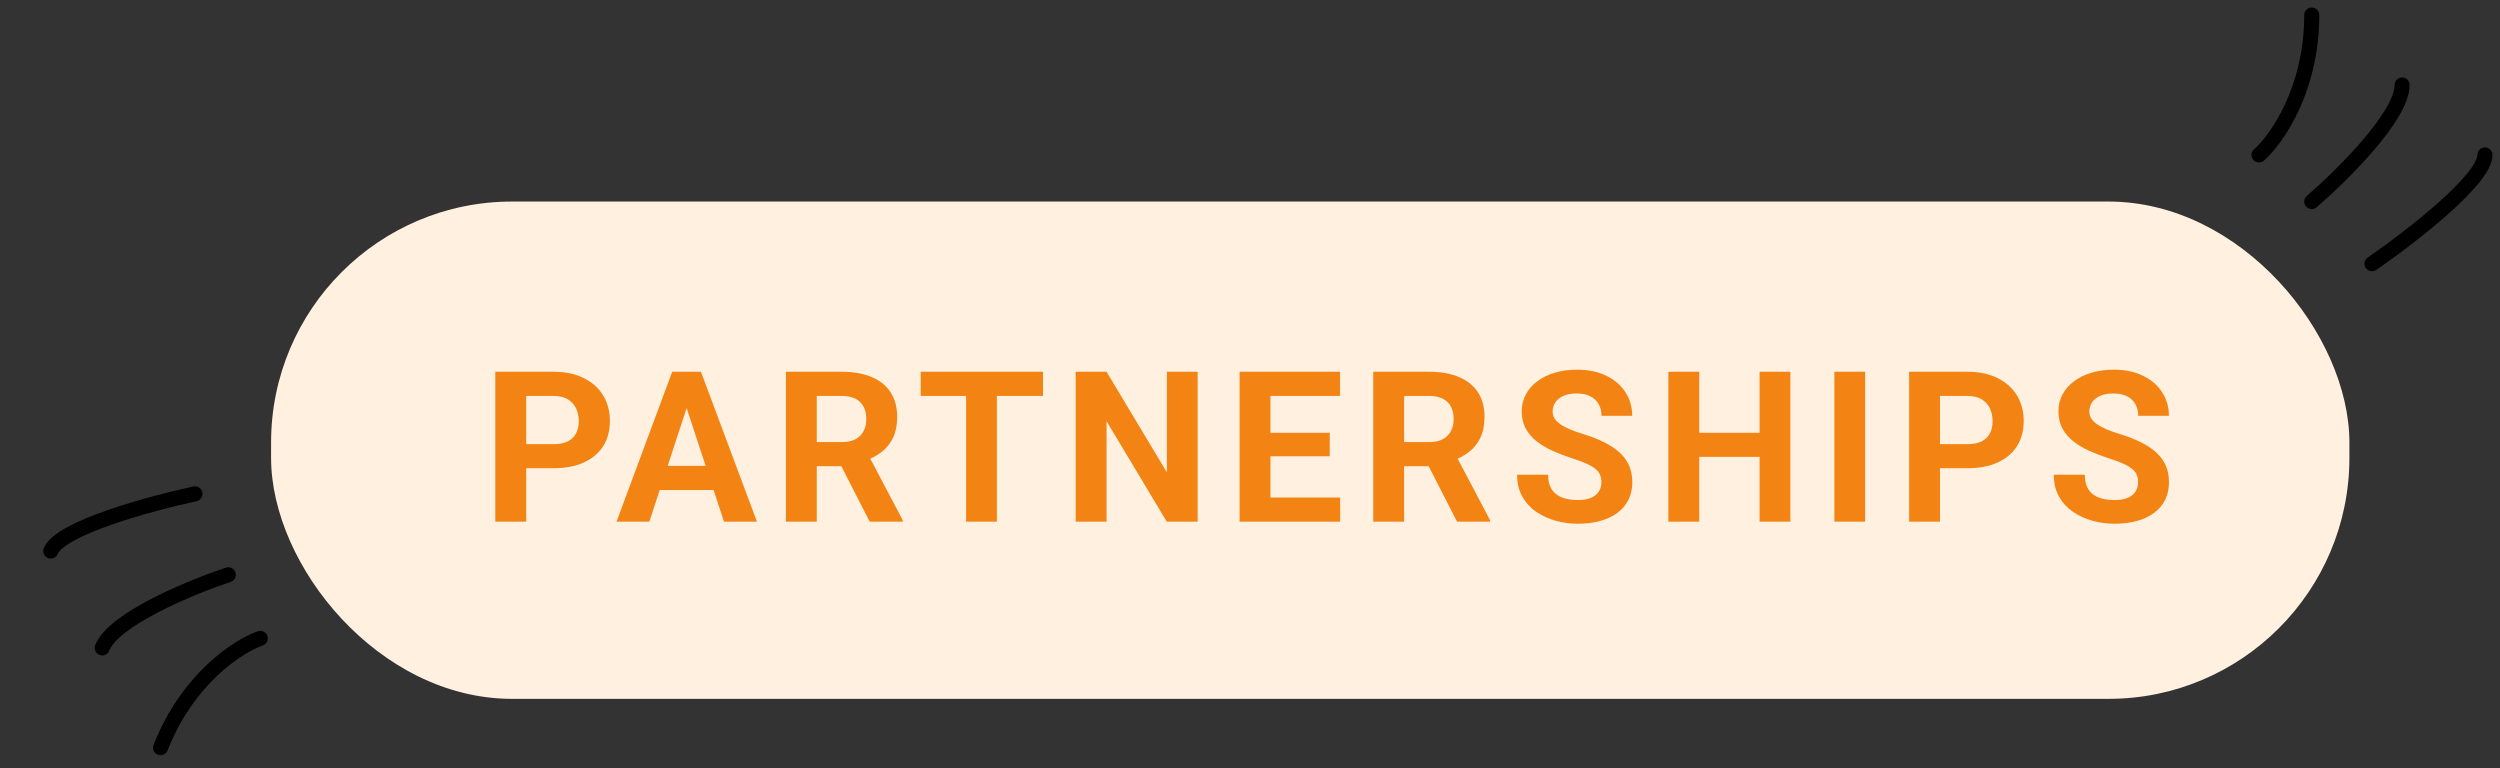 <svg width="166" height="51" viewBox="0 0 166 51" fill="none" xmlns="http://www.w3.org/2000/svg">
<rect x="0" y="0" width="166" height="51" fill="#333333" stroke="none"/>
<rect x="18" y="13.383" width="138" height="33.021" rx="16" fill="#FFF0E0"/>
<path d="M36.765 31.09H34.228V29.491H36.765C37.157 29.491 37.476 29.427 37.722 29.299C37.968 29.167 38.148 28.985 38.262 28.752C38.376 28.52 38.433 28.258 38.433 27.966C38.433 27.67 38.376 27.394 38.262 27.139C38.148 26.884 37.968 26.679 37.722 26.524C37.476 26.369 37.157 26.291 36.765 26.291H34.94V34.638H32.889V24.685H36.765C37.544 24.685 38.212 24.826 38.768 25.109C39.328 25.387 39.757 25.772 40.053 26.264C40.349 26.756 40.497 27.319 40.497 27.953C40.497 28.595 40.349 29.151 40.053 29.621C39.757 30.09 39.328 30.452 38.768 30.707C38.212 30.963 37.544 31.09 36.765 31.09ZM45.824 26.387L43.117 34.638H40.937L44.635 24.685H46.023L45.824 26.387ZM48.073 34.638L45.359 26.387L45.141 24.685H46.542L50.261 34.638H48.073ZM47.95 30.933V32.539H42.693V30.933H47.95ZM52.184 24.685H55.895C56.657 24.685 57.31 24.799 57.857 25.027C58.409 25.255 58.833 25.592 59.129 26.038C59.425 26.485 59.573 27.034 59.573 27.686C59.573 28.219 59.482 28.677 59.3 29.06C59.122 29.438 58.869 29.755 58.541 30.01C58.217 30.261 57.837 30.461 57.399 30.612L56.75 30.954H53.523L53.51 29.354H55.909C56.269 29.354 56.568 29.29 56.805 29.163C57.042 29.035 57.219 28.857 57.338 28.629C57.461 28.401 57.523 28.137 57.523 27.836C57.523 27.517 57.463 27.242 57.345 27.009C57.226 26.777 57.046 26.599 56.805 26.476C56.563 26.353 56.26 26.291 55.895 26.291H54.234V34.638H52.184V24.685ZM57.748 34.638L55.478 30.202L57.645 30.188L59.942 34.542V34.638H57.748ZM66.192 24.685V34.638H64.148V24.685H66.192ZM69.255 24.685V26.291H61.134V24.685H69.255ZM79.524 24.685V34.638H77.474L73.475 27.966V34.638H71.424V24.685H73.475L77.481 31.364V24.685H79.524ZM88.987 33.038V34.638H83.689V33.038H88.987ZM84.359 24.685V34.638H82.309V24.685H84.359ZM88.297 28.739V30.297H83.689V28.739H88.297ZM88.981 24.685V26.291H83.689V24.685H88.981ZM91.184 24.685H94.895C95.657 24.685 96.311 24.799 96.857 25.027C97.409 25.255 97.833 25.592 98.129 26.038C98.425 26.485 98.573 27.034 98.573 27.686C98.573 28.219 98.482 28.677 98.3 29.06C98.122 29.438 97.869 29.755 97.541 30.01C97.217 30.261 96.837 30.461 96.399 30.612L95.75 30.954H92.523L92.51 29.354H94.909C95.269 29.354 95.568 29.29 95.805 29.163C96.042 29.035 96.219 28.857 96.338 28.629C96.461 28.401 96.522 28.137 96.522 27.836C96.522 27.517 96.463 27.242 96.345 27.009C96.226 26.777 96.046 26.599 95.805 26.476C95.563 26.353 95.26 26.291 94.895 26.291H93.234V34.638H91.184V24.685ZM96.748 34.638L94.478 30.202L96.645 30.188L98.942 34.542V34.638H96.748ZM106.334 32.034C106.334 31.856 106.307 31.696 106.252 31.555C106.202 31.409 106.106 31.277 105.965 31.159C105.824 31.036 105.625 30.915 105.37 30.796C105.115 30.678 104.785 30.555 104.379 30.427C103.928 30.281 103.499 30.117 103.094 29.935C102.693 29.753 102.337 29.541 102.027 29.299C101.722 29.053 101.48 28.768 101.303 28.445C101.13 28.121 101.043 27.745 101.043 27.317C101.043 26.902 101.134 26.526 101.316 26.189C101.499 25.847 101.754 25.555 102.082 25.314C102.41 25.068 102.798 24.879 103.244 24.747C103.695 24.614 104.19 24.548 104.728 24.548C105.461 24.548 106.102 24.68 106.648 24.945C107.195 25.209 107.619 25.571 107.92 26.032C108.225 26.492 108.378 27.018 108.378 27.611H106.341C106.341 27.319 106.279 27.064 106.156 26.845C106.038 26.622 105.855 26.446 105.609 26.319C105.368 26.191 105.062 26.127 104.693 26.127C104.338 26.127 104.042 26.182 103.805 26.291C103.568 26.396 103.39 26.54 103.271 26.722C103.153 26.9 103.094 27.1 103.094 27.324C103.094 27.492 103.135 27.645 103.217 27.782C103.303 27.918 103.431 28.046 103.6 28.165C103.768 28.283 103.976 28.395 104.222 28.5C104.468 28.604 104.753 28.707 105.076 28.807C105.618 28.971 106.095 29.156 106.505 29.361C106.92 29.566 107.266 29.796 107.544 30.051C107.822 30.306 108.032 30.596 108.173 30.919C108.314 31.243 108.385 31.61 108.385 32.02C108.385 32.453 108.3 32.84 108.132 33.182C107.963 33.524 107.719 33.813 107.4 34.05C107.081 34.287 106.701 34.467 106.259 34.59C105.817 34.713 105.322 34.775 104.775 34.775C104.283 34.775 103.798 34.711 103.319 34.584C102.841 34.451 102.406 34.253 102.014 33.989C101.626 33.724 101.316 33.387 101.084 32.977C100.852 32.567 100.735 32.081 100.735 31.521H102.793C102.793 31.831 102.841 32.093 102.937 32.307C103.032 32.521 103.167 32.694 103.34 32.827C103.518 32.959 103.727 33.054 103.969 33.114C104.215 33.173 104.484 33.203 104.775 33.203C105.131 33.203 105.423 33.153 105.65 33.052C105.883 32.952 106.054 32.813 106.163 32.635C106.277 32.458 106.334 32.257 106.334 32.034ZM117.417 28.739V30.338H112.222V28.739H117.417ZM112.83 24.685V34.638H110.779V24.685H112.83ZM118.88 24.685V34.638H116.836V24.685H118.88ZM123.845 24.685V34.638H121.801V24.685H123.845ZM130.642 31.09H128.105V29.491H130.642C131.034 29.491 131.353 29.427 131.599 29.299C131.845 29.167 132.025 28.985 132.139 28.752C132.253 28.52 132.31 28.258 132.31 27.966C132.31 27.67 132.253 27.394 132.139 27.139C132.025 26.884 131.845 26.679 131.599 26.524C131.353 26.369 131.034 26.291 130.642 26.291H128.816V34.638H126.766V24.685H130.642C131.421 24.685 132.089 24.826 132.645 25.109C133.205 25.387 133.633 25.772 133.93 26.264C134.226 26.756 134.374 27.319 134.374 27.953C134.374 28.595 134.226 29.151 133.93 29.621C133.633 30.09 133.205 30.452 132.645 30.707C132.089 30.963 131.421 31.09 130.642 31.09ZM141.971 32.034C141.971 31.856 141.943 31.696 141.889 31.555C141.839 31.409 141.743 31.277 141.602 31.159C141.46 31.036 141.262 30.915 141.007 30.796C140.752 30.678 140.421 30.555 140.016 30.427C139.564 30.281 139.136 30.117 138.73 29.935C138.329 29.753 137.974 29.541 137.664 29.299C137.359 29.053 137.117 28.768 136.939 28.445C136.766 28.121 136.68 27.745 136.68 27.317C136.68 26.902 136.771 26.526 136.953 26.189C137.135 25.847 137.391 25.555 137.719 25.314C138.047 25.068 138.434 24.879 138.881 24.747C139.332 24.614 139.826 24.548 140.364 24.548C141.098 24.548 141.738 24.68 142.285 24.945C142.832 25.209 143.256 25.571 143.557 26.032C143.862 26.492 144.015 27.018 144.015 27.611H141.978C141.978 27.319 141.916 27.064 141.793 26.845C141.674 26.622 141.492 26.446 141.246 26.319C141.005 26.191 140.699 26.127 140.33 26.127C139.975 26.127 139.678 26.182 139.441 26.291C139.204 26.396 139.027 26.54 138.908 26.722C138.79 26.9 138.73 27.1 138.73 27.324C138.73 27.492 138.771 27.645 138.854 27.782C138.94 27.918 139.068 28.046 139.236 28.165C139.405 28.283 139.612 28.395 139.858 28.5C140.104 28.604 140.389 28.707 140.713 28.807C141.255 28.971 141.731 29.156 142.142 29.361C142.556 29.566 142.903 29.796 143.181 30.051C143.459 30.306 143.668 30.596 143.81 30.919C143.951 31.243 144.021 31.61 144.021 32.02C144.021 32.453 143.937 32.84 143.769 33.182C143.6 33.524 143.356 33.813 143.037 34.05C142.718 34.287 142.338 34.467 141.896 34.59C141.453 34.713 140.959 34.775 140.412 34.775C139.92 34.775 139.435 34.711 138.956 34.584C138.478 34.451 138.042 34.253 137.65 33.989C137.263 33.724 136.953 33.387 136.721 32.977C136.488 32.567 136.372 32.081 136.372 31.521H138.43C138.43 31.831 138.478 32.093 138.573 32.307C138.669 32.521 138.803 32.694 138.977 32.827C139.154 32.959 139.364 33.054 139.605 33.114C139.852 33.173 140.12 33.203 140.412 33.203C140.768 33.203 141.059 33.153 141.287 33.052C141.52 32.952 141.69 32.813 141.8 32.635C141.914 32.458 141.971 32.257 141.971 32.034Z" fill="#F38313"/>
<path d="M150 10.287C151.167 9.255 153.5 5.953 153.5 1M153.5 13.383C155.5 11.663 159.5 7.707 159.5 5.644M157.5 17.511C160 15.791 165 11.938 165 10.287" stroke="black" stroke-linecap="round"/>
<path d="M17.28 42.389C15.823 42.895 12.461 45.055 10.663 49.647M15.158 38.166C12.68 38.987 7.535 41.109 6.786 43.022M12.948 32.793C10.006 33.421 3.971 35.06 3.372 36.591" stroke="black" stroke-linecap="round"/>
</svg>
